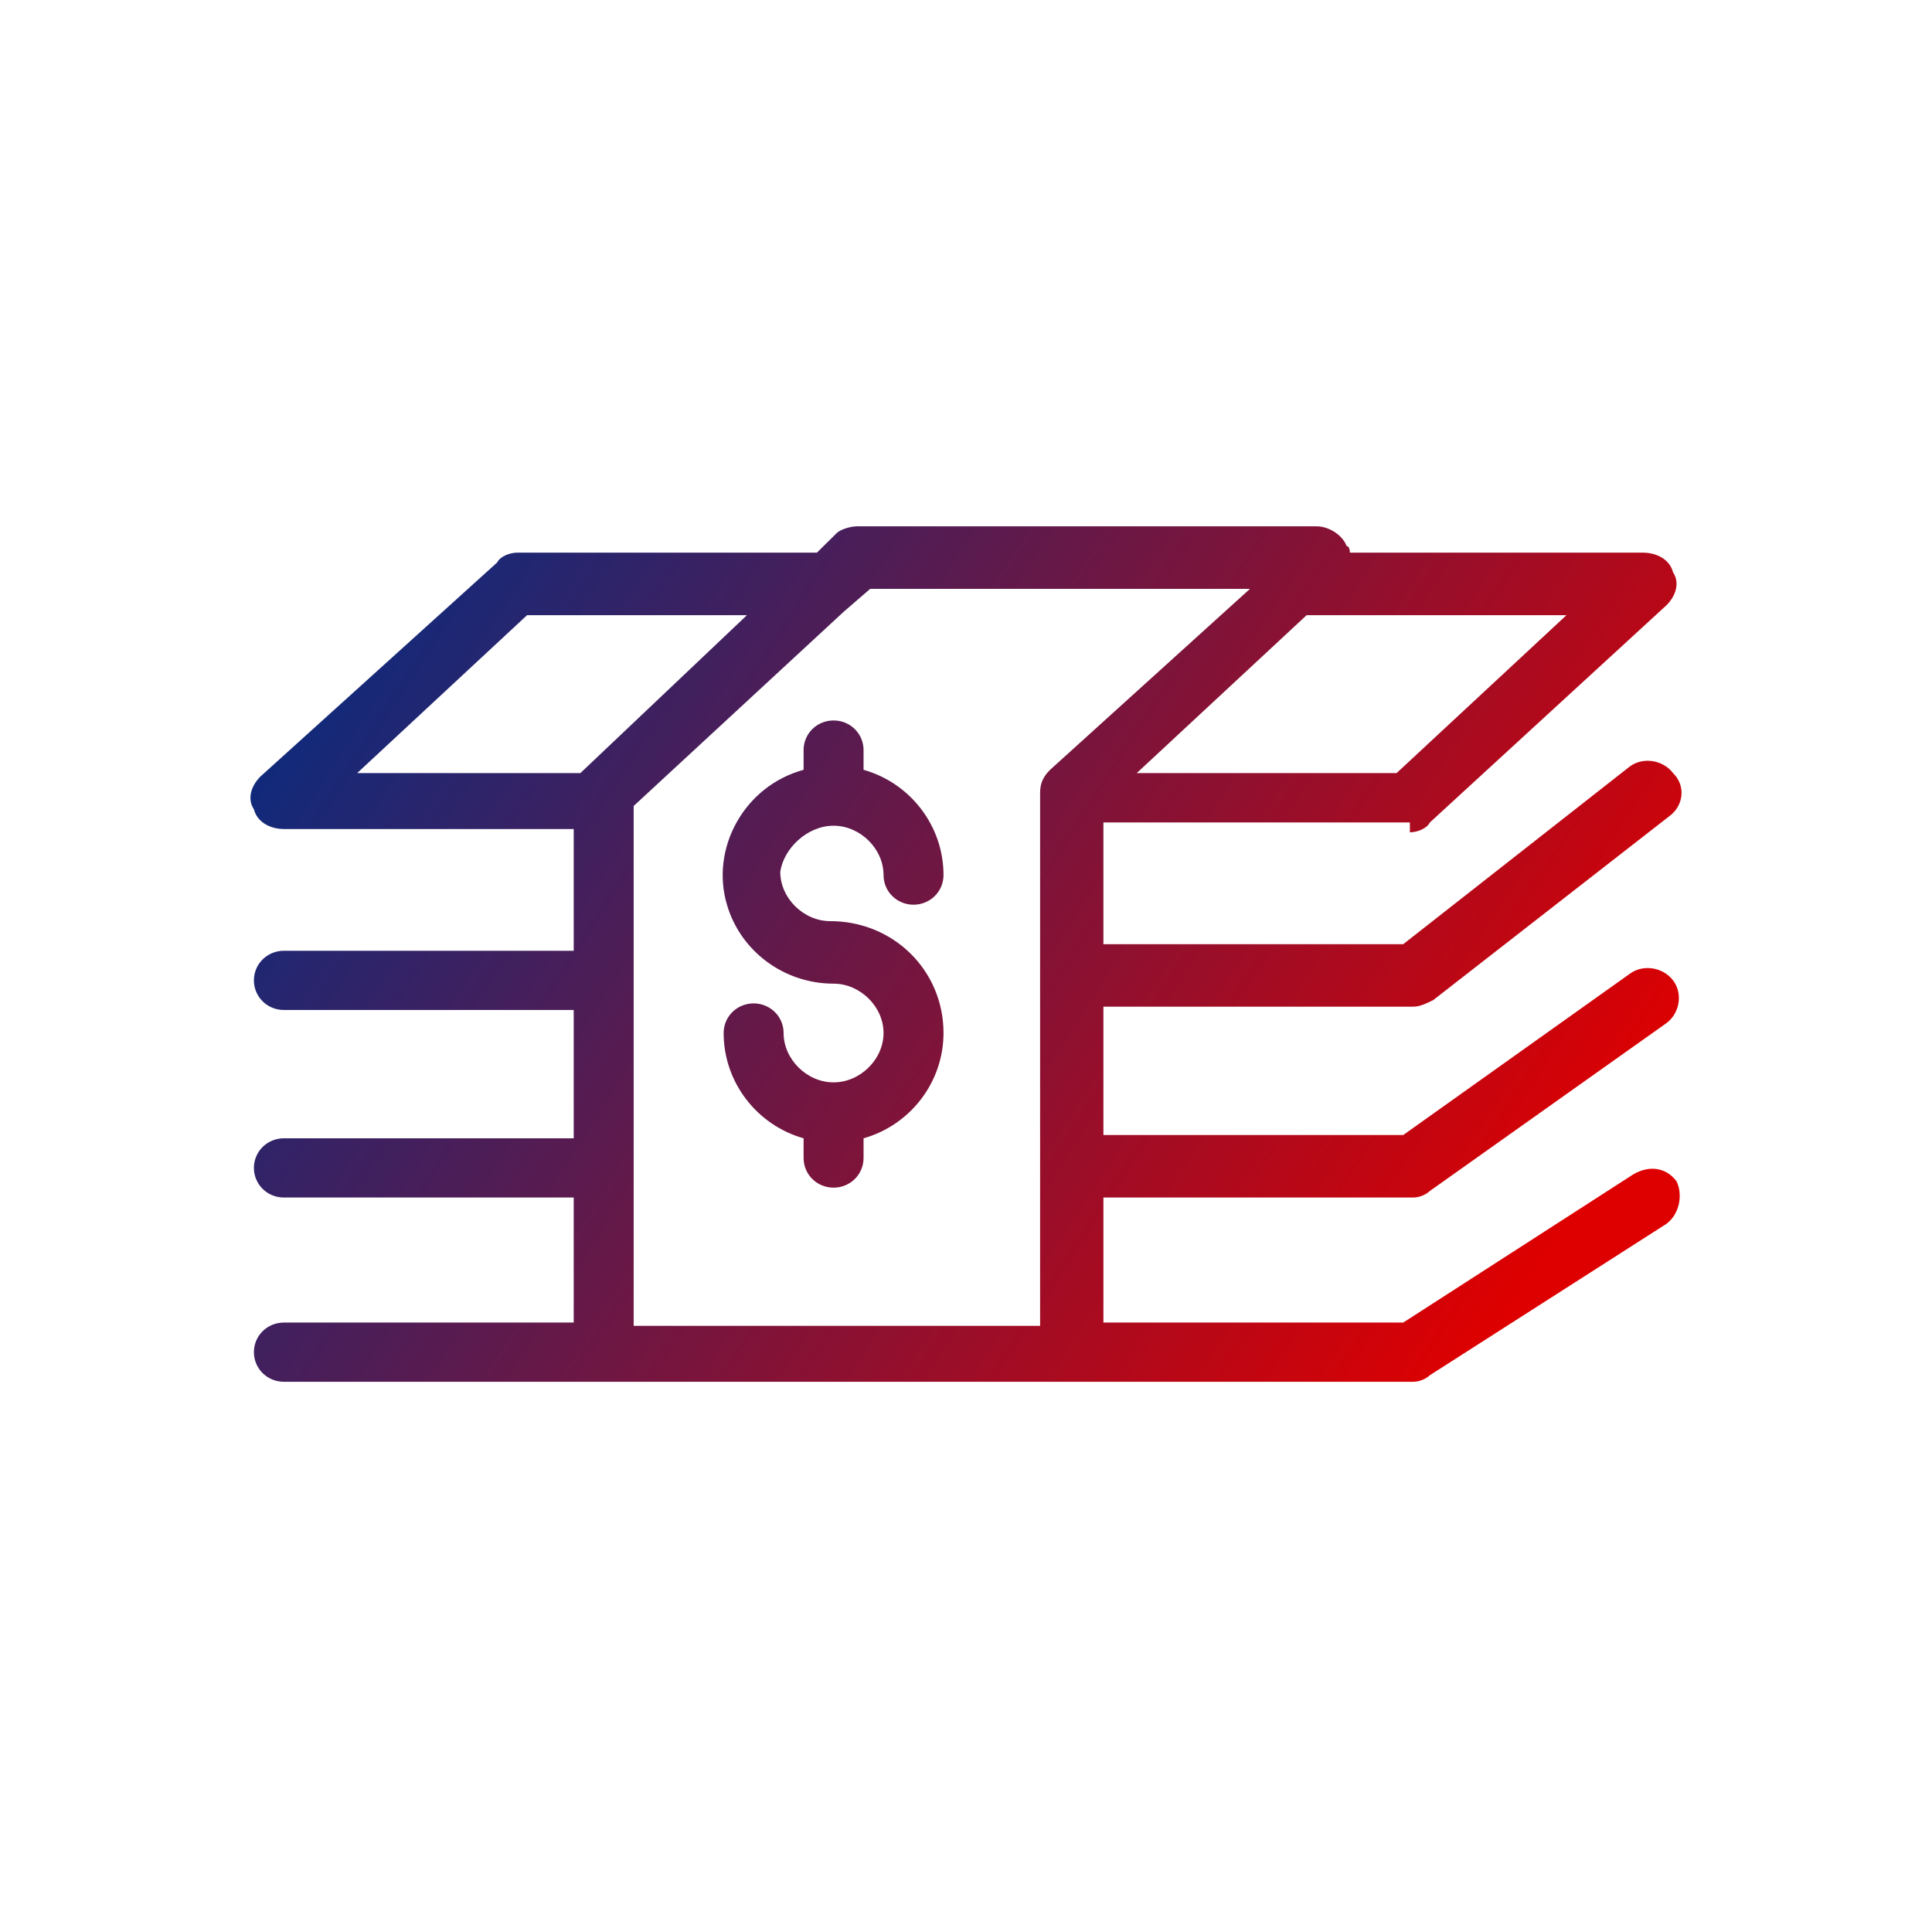 <svg width="81" height="80" viewBox="0 0 81 80" fill="none" xmlns="http://www.w3.org/2000/svg">
<path fill-rule="evenodd" clip-rule="evenodd" d="M59.949 34.482C59.809 34.758 59.39 34.896 59.11 34.896V34.482H46.261V39.586H58.831L68.329 32.137C68.887 31.723 69.725 31.861 70.144 32.413C70.703 32.965 70.563 33.792 70.005 34.206L60.088 41.931L60.088 41.931C59.809 42.069 59.529 42.207 59.25 42.207H46.261V47.587H58.831L68.329 40.828C68.887 40.414 69.725 40.552 70.144 41.103C70.563 41.655 70.424 42.483 69.865 42.897L59.949 49.932C59.809 50.07 59.53 50.208 59.25 50.208H46.261V55.45H58.831L68.468 49.242C69.167 48.828 69.865 48.966 70.284 49.518C70.563 50.07 70.424 50.898 69.865 51.312L59.949 57.657C59.809 57.795 59.53 57.933 59.25 57.933H11.902C11.204 57.933 10.645 57.381 10.645 56.691C10.645 56.002 11.204 55.45 11.902 55.45H24.053V50.208H11.902C11.204 50.208 10.645 49.656 10.645 48.966C10.645 48.277 11.204 47.725 11.902 47.725H24.053V42.345H11.902C11.204 42.345 10.645 41.793 10.645 41.103C10.645 40.414 11.204 39.862 11.902 39.862H24.053V34.758H11.902C11.344 34.758 10.785 34.482 10.645 33.93C10.366 33.517 10.506 32.965 10.925 32.551L20.841 23.585C20.981 23.309 21.4 23.171 21.679 23.171H34.249L35.087 22.343C35.227 22.205 35.646 22.067 35.925 22.067H55.2C55.758 22.067 56.317 22.481 56.457 22.895C56.596 22.895 56.596 23.171 56.596 23.171H68.887C69.446 23.171 70.005 23.447 70.144 23.998C70.424 24.412 70.284 24.964 69.865 25.378L59.949 34.482ZM65.675 25.792H54.781L47.658 32.413H58.552L65.675 25.792ZM14.975 32.413H24.333L31.316 25.792H22.098L14.975 32.413ZM43.607 33.241C43.607 32.827 43.747 32.551 44.026 32.275L52.406 24.688H36.484L35.367 25.654L26.567 33.792V55.588H43.607V33.241ZM37.043 36.689C37.043 35.586 36.065 34.62 34.948 34.62C33.831 34.62 32.853 35.586 32.713 36.551C32.713 37.655 33.691 38.62 34.808 38.62C37.462 38.62 39.557 40.69 39.557 43.31C39.557 45.38 38.16 47.173 36.205 47.725V48.552C36.205 49.242 35.646 49.794 34.948 49.794C34.25 49.794 33.691 49.242 33.691 48.552V47.725C31.736 47.173 30.339 45.38 30.339 43.31C30.339 42.621 30.898 42.069 31.596 42.069C32.294 42.069 32.853 42.621 32.853 43.31C32.853 44.414 33.831 45.38 34.948 45.38C36.065 45.38 37.043 44.414 37.043 43.31C37.043 42.207 36.065 41.241 34.948 41.241C32.853 41.241 31.037 39.862 30.478 37.931C29.78 35.586 31.177 32.965 33.691 32.275V31.447C33.691 30.758 34.25 30.206 34.948 30.206C35.646 30.206 36.205 30.758 36.205 31.447V32.275C38.16 32.827 39.557 34.62 39.557 36.689C39.557 37.379 38.998 37.931 38.3 37.931C37.602 37.931 37.043 37.379 37.043 36.689Z" fill="url(#paint0_linear_720_18741)"/>
<defs>
<linearGradient id="paint0_linear_720_18741" x1="12.161" y1="22.067" x2="63.252" y2="54.906" gradientUnits="userSpaceOnUse">
<stop stop-color="#002D85"/>
<stop offset="1" stop-color="#DE0000"/>
</linearGradient>
</defs>
</svg>
